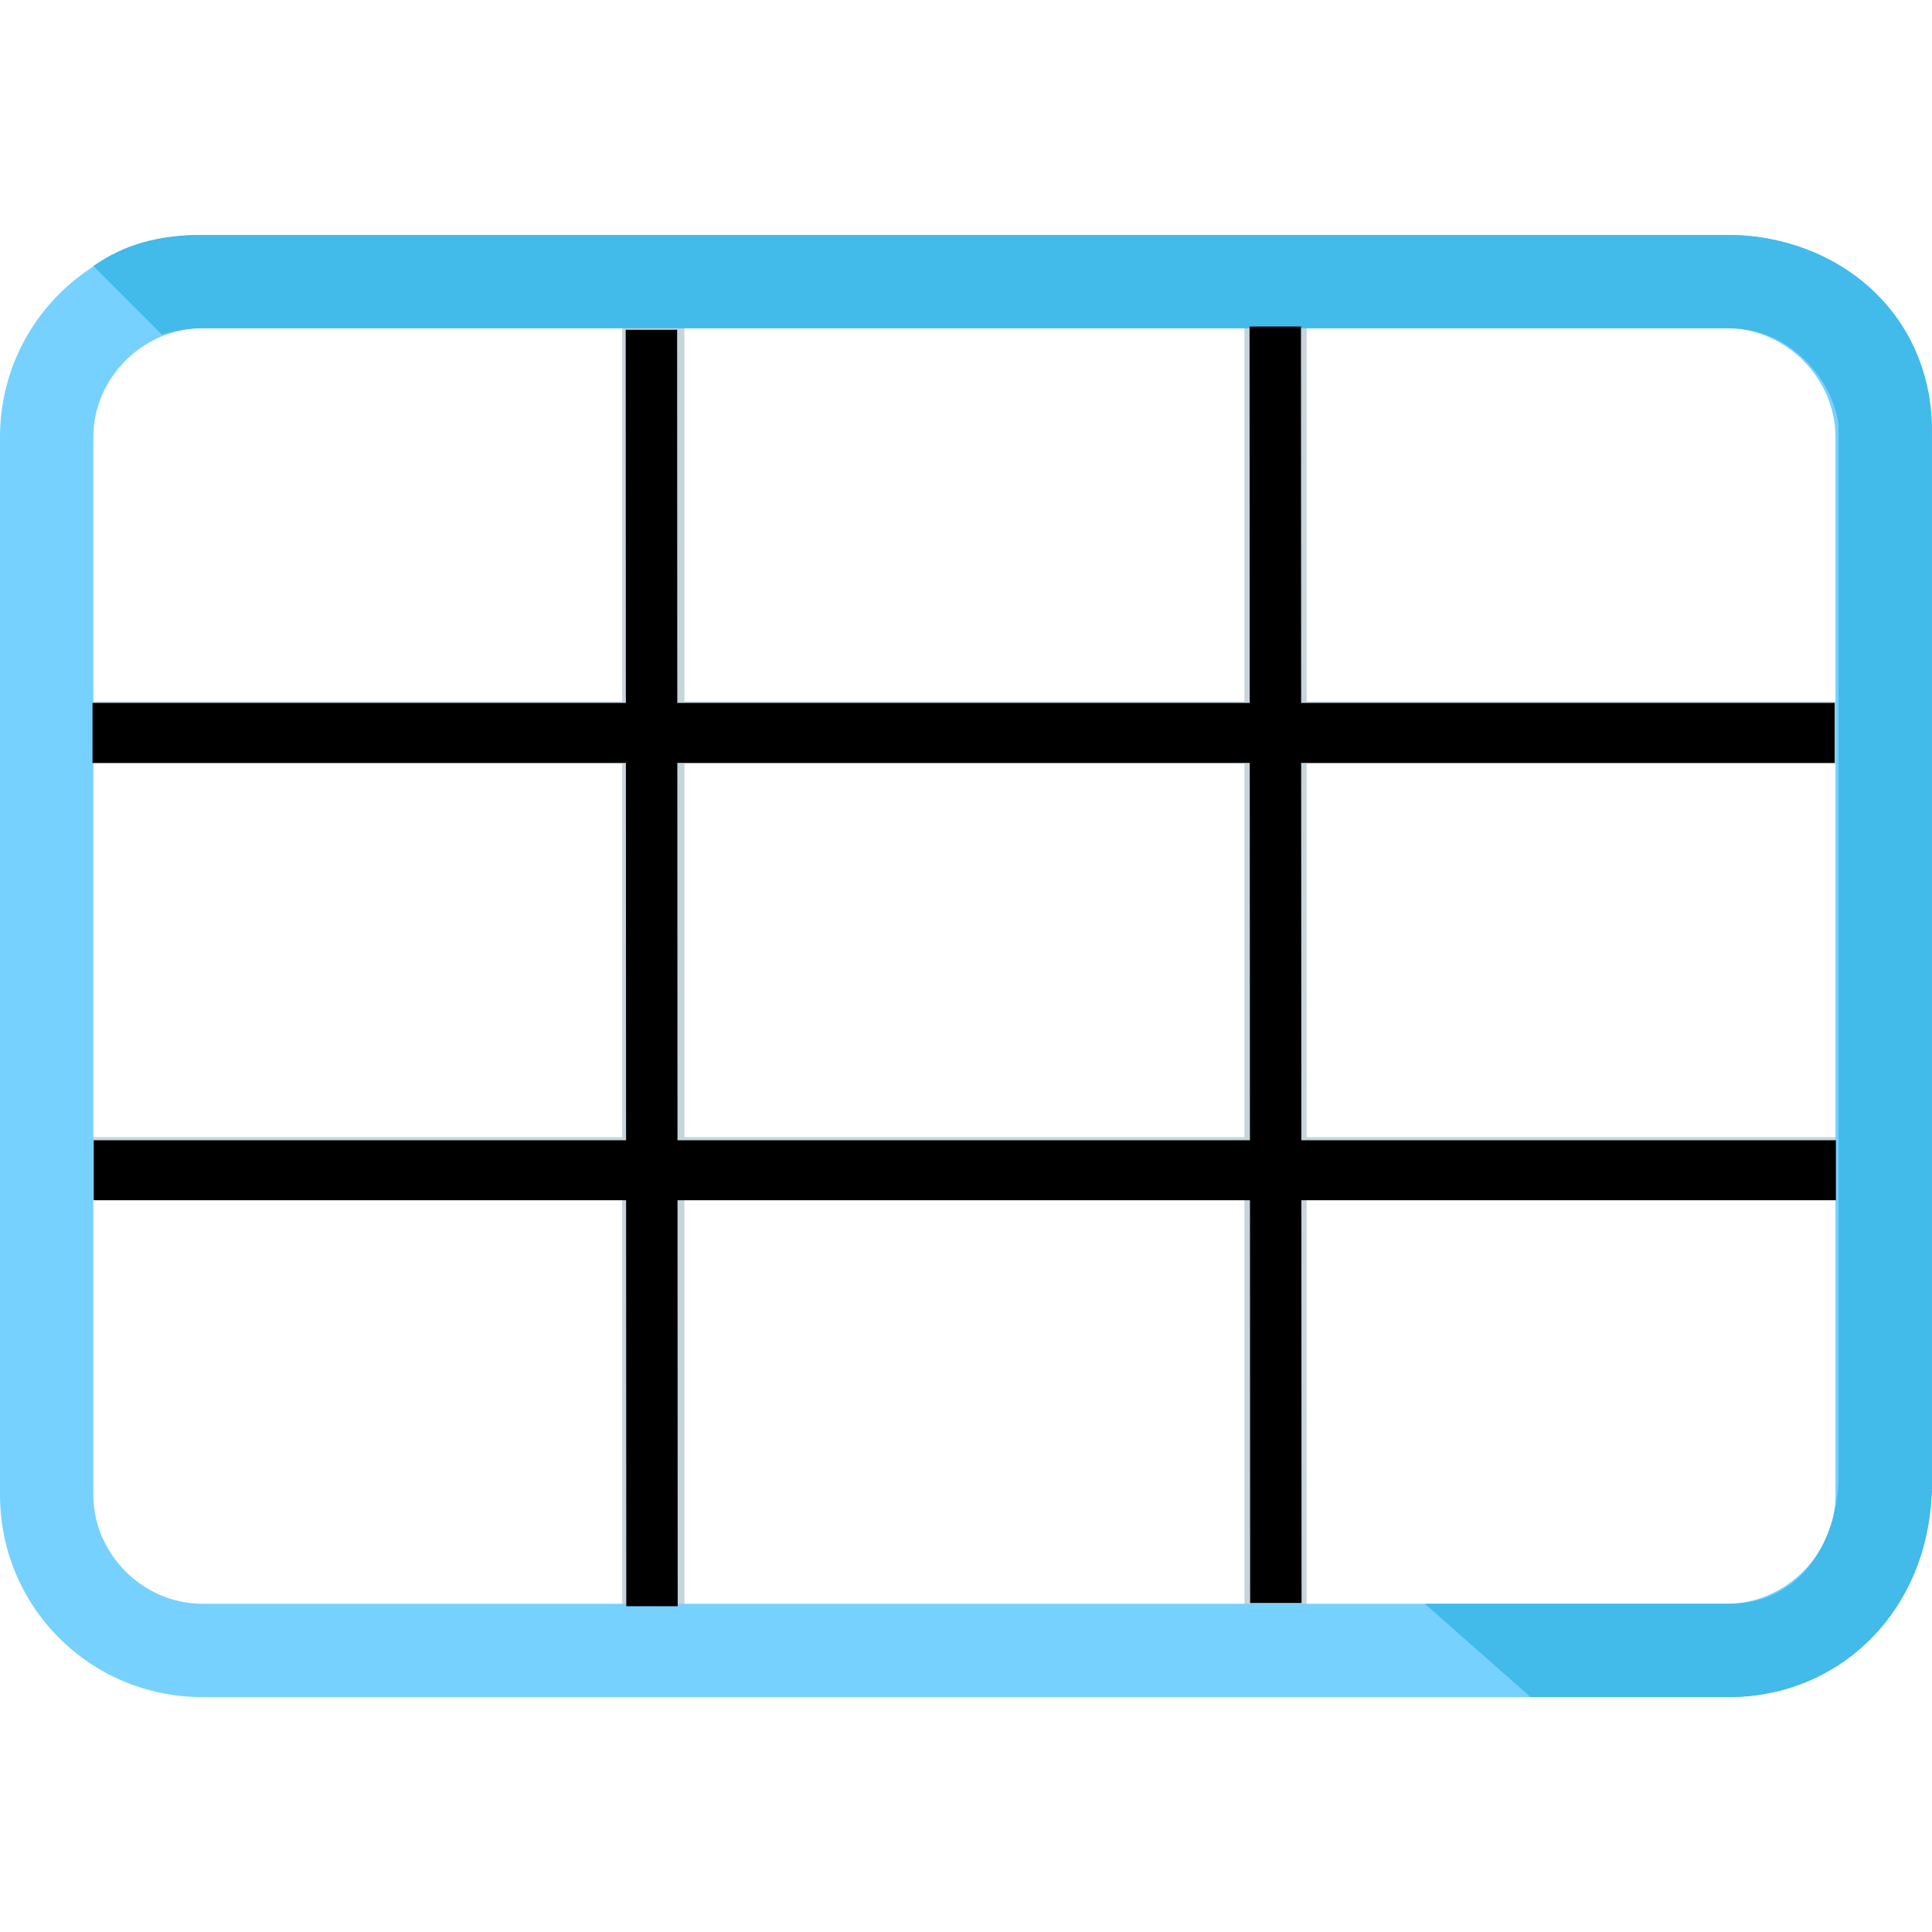 <?xml version="1.0" encoding="UTF-8" standalone="no"?>
<!-- Uploaded to: SVG Repo, www.svgrepo.com, Generator: SVG Repo Mixer Tools -->

<svg
   height="800px"
   width="800px"
   version="1.1"
   id="Layer_1"
   viewBox="0 0 496.819 496.819"
   xml:space="preserve"
   sodipodi:docname="grid_lines.svg"
   inkscape:version="1.2.2 (732a01da63, 2022-12-09)"
   xmlns:inkscape="http://www.inkscape.org/namespaces/inkscape"
   xmlns:sodipodi="http://sodipodi.sourceforge.net/DTD/sodipodi-0.dtd"
   xmlns="http://www.w3.org/2000/svg"
   xmlns:svg="http://www.w3.org/2000/svg"><defs
   id="defs11" /><sodipodi:namedview
   id="namedview9"
   pagecolor="#ffffff"
   bordercolor="#000000"
   borderopacity="0.25"
   inkscape:showpageshadow="2"
   inkscape:pageopacity="0.0"
   inkscape:pagecheckerboard="0"
   inkscape:deskcolor="#d1d1d1"
   showgrid="false"
   inkscape:zoom="0.71064232"
   inkscape:cx="386.97386"
   inkscape:cy="548.0957"
   inkscape:window-width="1920"
   inkscape:window-height="991"
   inkscape:window-x="-9"
   inkscape:window-y="-9"
   inkscape:window-maximized="1"
   inkscape:current-layer="Layer_1" />
<path
   style="fill:#C6D5DB;"
   d="M480.8,292.41H336v-96h144.8c4,0,8-4,8-8s-3.2-8-8-8H336V71.61c0-4-4-8-8-8s-8,3.2-8,8v108.8H176  V71.61c0-4-4-8-8-8s-8,3.2-8,8v108.8H15.2c-4,0-8,4-8,8s3.2,8,8,8H160v96H15.2c-4,0-8,4-8,8s3.2,8,8,8H160v108.8c0,4,4,8,8,8  s8-3.2,8-8v-108.8h144v108.8c0,4,4,8,8,8s8-3.2,8-8v-108.8h144.8c4,0,8-4,8-8C488,296.41,484.8,292.41,480.8,292.41z M176,292.41  v-96h144v96H176z"
   id="path2" />
<path
   style="fill:#76D1FF;"
   d="M496,384.41c0,28.8-23.2,52-52,52H52c-28.8,0-52-23.2-52-52v-272c0-28.8,23.2-52,52-52h392.8  c28.8,0,52,23.2,52,52v272H496z M472,112.41c0-15.2-12.8-28-28-28H52c-15.2,0-28,12.8-28,28v272c0,15.2,12.8,28,28,28h392  c15.2,0,28-12.8,28-28V112.41z"
   id="path4" />
<path
   style="fill:#42BAEA;"
   d="M444,60.41H52c-11.2,0-20,2.4-28,8l17.6,17.6c3.2-0.8,6.4-1.6,10.4-1.6h392.8  c15.2,0,26.4,12.8,28,24.8v270.4c0,15.2-8.8,32.8-28,32.8h-78.4l27.2,24h51.2c28.8,0,52.8-23.2,52-56.8v-270.4  C496,80.41,472.8,60.41,444,60.41z"
   id="path6" />
<path
   style="fill:none;fill-rule:evenodd;stroke:#000000;stroke-width:15.424;stroke-linecap:butt;stroke-linejoin:miter;stroke-dasharray:none;stroke-dashoffset:2.025;paint-order:stroke fill markers"
   d="M 24.099,300.934 H 472.102"
   id="path904" /><path
   style="fill:none;fill-rule:evenodd;stroke:#000000;stroke-width:15.424;stroke-linecap:butt;stroke-linejoin:miter;stroke-dasharray:none;stroke-dashoffset:2.025;paint-order:stroke fill markers"
   d="M 23.79,188.47 H 471.793"
   id="path904-1" /><path
   style="fill:none;fill-rule:evenodd;stroke:#000000;stroke-width:13.22;stroke-linecap:butt;stroke-linejoin:miter;stroke-dasharray:none;stroke-dashoffset:2.025;paint-order:stroke fill markers"
   d="M 167.663,413.045 167.512,84.8"
   id="path904-8" /><path
   style="fill:none;fill-rule:evenodd;stroke:#000000;stroke-width:13.22;stroke-linecap:butt;stroke-linejoin:miter;stroke-dasharray:none;stroke-dashoffset:2.025;paint-order:stroke fill markers"
   d="M 328.087,412.218 327.936,83.973"
   id="path904-8-5" /></svg>
